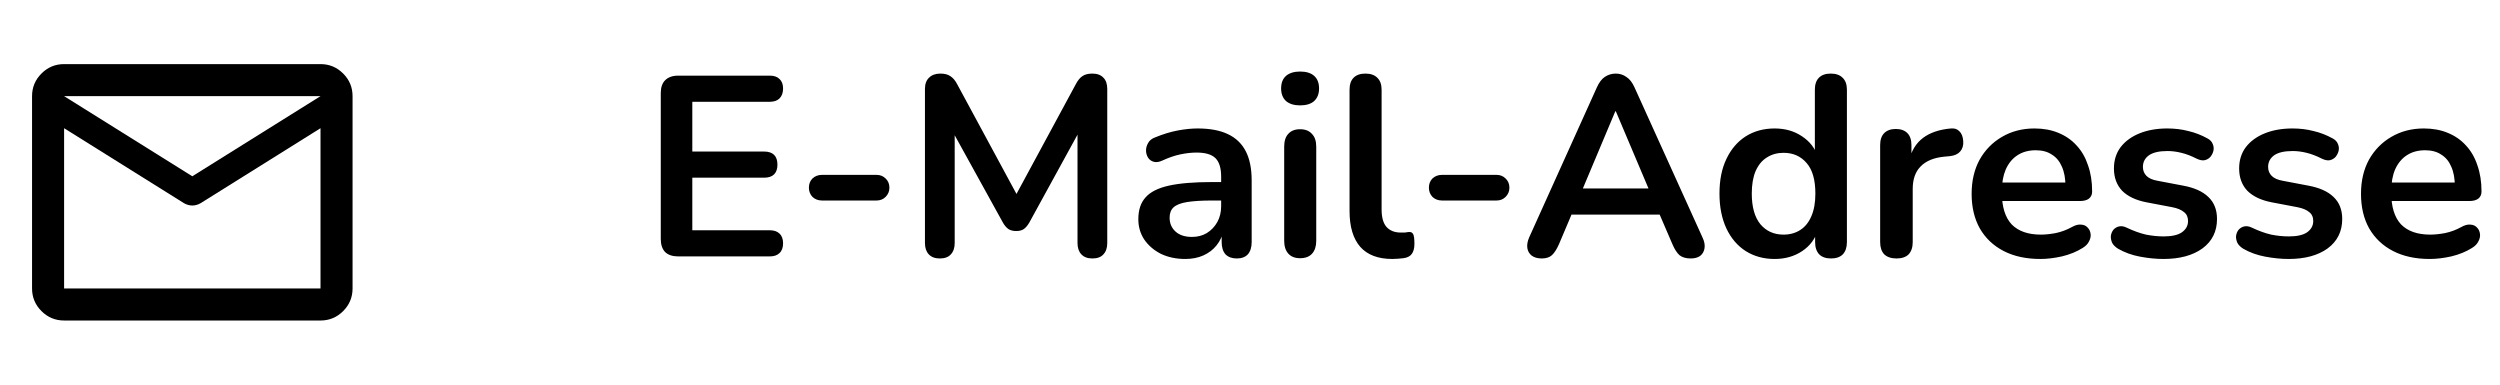 <svg fill="none" height="30" viewBox="0 0 195 30" width="195" xmlns="http://www.w3.org/2000/svg">
    <mask height="30" id="mask0_163_230" maskUnits="userSpaceOnUse" style="mask-type:alpha" width="30" x="0" y="0">
        <rect fill="#D9D9D9" height="30" width="30"/>
    </mask>
    <g mask="url(#mask0_163_230)">
        <path
            d="M5 25C4.312 25 3.724 24.755 3.235 24.266C2.745 23.776 2.5 23.188 2.5 22.5V7.5C2.5 6.812 2.745 6.224 3.235 5.735C3.724 5.245 4.312 5 5 5H25C25.688 5 26.276 5.245 26.766 5.735C27.255 6.224 27.5 6.812 27.5 7.5V22.5C27.5 23.188 27.255 23.776 26.766 24.266C26.276 24.755 25.688 25 25 25H5ZM25 10L15.656 15.844C15.552 15.906 15.443 15.953 15.328 15.984C15.213 16.015 15.104 16.031 15 16.031C14.896 16.031 14.787 16.015 14.672 15.984C14.557 15.953 14.448 15.906 14.344 15.844L5 10V22.5H25V10ZM15 13.75L25 7.5H5L15 13.75ZM5 10.312V8.469V8.5V8.484V10.312Z"
            fill="black"/>
    </g>
    <path
        d="M52.9 20C52.46 20 52.12 19.887 51.88 19.66C51.653 19.42 51.54 19.08 51.54 18.64V7.26C51.54 6.82 51.653 6.487 51.88 6.26C52.12 6.02 52.46 5.9 52.9 5.9H60.04C60.373 5.9 60.627 5.987 60.8 6.16C60.987 6.333 61.08 6.58 61.08 6.9C61.08 7.233 60.987 7.493 60.8 7.68C60.627 7.853 60.373 7.94 60.04 7.94H54V11.82H59.6C59.947 11.82 60.207 11.907 60.38 12.08C60.553 12.253 60.64 12.507 60.64 12.84C60.64 13.173 60.553 13.427 60.38 13.6C60.207 13.773 59.947 13.86 59.6 13.86H54V17.96H60.04C60.373 17.96 60.627 18.047 60.8 18.22C60.987 18.393 61.08 18.647 61.08 18.98C61.08 19.313 60.987 19.567 60.8 19.74C60.627 19.913 60.373 20 60.04 20H52.9ZM64.115 15.64C63.821 15.64 63.575 15.547 63.374 15.36C63.188 15.16 63.094 14.92 63.094 14.64C63.094 14.347 63.188 14.107 63.374 13.92C63.575 13.733 63.821 13.64 64.115 13.64H68.374C68.654 13.64 68.888 13.733 69.075 13.92C69.275 14.107 69.374 14.347 69.374 14.64C69.374 14.92 69.275 15.16 69.075 15.36C68.888 15.547 68.654 15.64 68.374 15.64H64.115ZM73.306 20.16C72.933 20.16 72.646 20.053 72.446 19.84C72.246 19.627 72.146 19.333 72.146 18.96V6.94C72.146 6.553 72.253 6.26 72.466 6.06C72.68 5.847 72.973 5.74 73.346 5.74C73.68 5.74 73.94 5.807 74.126 5.94C74.326 6.06 74.506 6.273 74.666 6.58L79.606 15.72H78.966L83.906 6.58C84.066 6.273 84.24 6.06 84.426 5.94C84.613 5.807 84.873 5.74 85.206 5.74C85.58 5.74 85.866 5.847 86.066 6.06C86.266 6.26 86.366 6.553 86.366 6.94V18.96C86.366 19.333 86.266 19.627 86.066 19.84C85.88 20.053 85.593 20.16 85.206 20.16C84.833 20.16 84.546 20.053 84.346 19.84C84.146 19.627 84.046 19.333 84.046 18.96V9.7H84.486L80.286 17.36C80.153 17.587 80.013 17.753 79.866 17.86C79.72 17.967 79.52 18.02 79.266 18.02C79.013 18.02 78.806 17.967 78.646 17.86C78.486 17.74 78.346 17.573 78.226 17.36L73.986 9.68H74.466V18.96C74.466 19.333 74.366 19.627 74.166 19.84C73.98 20.053 73.693 20.16 73.306 20.16ZM92.45 20.2C91.743 20.2 91.11 20.067 90.55 19.8C90.003 19.52 89.57 19.147 89.25 18.68C88.943 18.213 88.79 17.687 88.79 17.1C88.79 16.38 88.976 15.813 89.35 15.4C89.723 14.973 90.33 14.667 91.17 14.48C92.01 14.293 93.136 14.2 94.55 14.2H95.55V15.64H94.57C93.743 15.64 93.083 15.68 92.59 15.76C92.096 15.84 91.743 15.98 91.53 16.18C91.33 16.367 91.23 16.633 91.23 16.98C91.23 17.42 91.383 17.78 91.69 18.06C91.996 18.34 92.423 18.48 92.97 18.48C93.41 18.48 93.796 18.38 94.13 18.18C94.476 17.967 94.75 17.68 94.95 17.32C95.15 16.96 95.25 16.547 95.25 16.08V13.78C95.25 13.113 95.103 12.633 94.81 12.34C94.516 12.047 94.023 11.9 93.33 11.9C92.943 11.9 92.523 11.947 92.07 12.04C91.63 12.133 91.163 12.293 90.67 12.52C90.416 12.64 90.19 12.673 89.99 12.62C89.803 12.567 89.656 12.46 89.55 12.3C89.443 12.127 89.39 11.94 89.39 11.74C89.39 11.54 89.443 11.347 89.55 11.16C89.656 10.96 89.836 10.813 90.09 10.72C90.703 10.467 91.29 10.287 91.85 10.18C92.423 10.073 92.943 10.02 93.41 10.02C94.37 10.02 95.156 10.167 95.77 10.46C96.396 10.753 96.863 11.2 97.17 11.8C97.476 12.387 97.63 13.147 97.63 14.08V18.88C97.63 19.293 97.53 19.613 97.33 19.84C97.13 20.053 96.843 20.16 96.47 20.16C96.096 20.16 95.803 20.053 95.59 19.84C95.39 19.613 95.29 19.293 95.29 18.88V17.92H95.45C95.356 18.387 95.17 18.793 94.89 19.14C94.623 19.473 94.283 19.733 93.87 19.92C93.456 20.107 92.983 20.2 92.45 20.2ZM101.407 20.14C101.007 20.14 100.701 20.02 100.487 19.78C100.274 19.54 100.167 19.207 100.167 18.78V11.44C100.167 11 100.274 10.667 100.487 10.44C100.701 10.2 101.007 10.08 101.407 10.08C101.807 10.08 102.114 10.2 102.327 10.44C102.554 10.667 102.667 11 102.667 11.44V18.78C102.667 19.207 102.561 19.54 102.347 19.78C102.134 20.02 101.821 20.14 101.407 20.14ZM101.407 8.22C100.941 8.22 100.574 8.107 100.307 7.88C100.054 7.64 99.927 7.313 99.927 6.9C99.927 6.473 100.054 6.147 100.307 5.92C100.574 5.693 100.941 5.58 101.407 5.58C101.887 5.58 102.254 5.693 102.507 5.92C102.761 6.147 102.887 6.473 102.887 6.9C102.887 7.313 102.761 7.64 102.507 7.88C102.254 8.107 101.887 8.22 101.407 8.22ZM108.605 20.2C107.498 20.2 106.665 19.887 106.105 19.26C105.545 18.62 105.265 17.687 105.265 16.46V7C105.265 6.587 105.372 6.273 105.585 6.06C105.798 5.847 106.105 5.74 106.505 5.74C106.905 5.74 107.212 5.847 107.425 6.06C107.652 6.273 107.765 6.587 107.765 7V16.34C107.765 16.953 107.892 17.407 108.145 17.7C108.412 17.993 108.785 18.14 109.265 18.14C109.372 18.14 109.472 18.14 109.565 18.14C109.658 18.127 109.752 18.113 109.845 18.1C110.032 18.073 110.158 18.127 110.225 18.26C110.292 18.38 110.325 18.633 110.325 19.02C110.325 19.353 110.258 19.613 110.125 19.8C109.992 19.987 109.772 20.1 109.465 20.14C109.332 20.153 109.192 20.167 109.045 20.18C108.898 20.193 108.752 20.2 108.605 20.2ZM112.474 15.64C112.181 15.64 111.934 15.547 111.734 15.36C111.547 15.16 111.454 14.92 111.454 14.64C111.454 14.347 111.547 14.107 111.734 13.92C111.934 13.733 112.181 13.64 112.474 13.64H116.734C117.014 13.64 117.247 13.733 117.434 13.92C117.634 14.107 117.734 14.347 117.734 14.64C117.734 14.92 117.634 15.16 117.434 15.36C117.247 15.547 117.014 15.64 116.734 15.64H112.474ZM120.254 20.16C119.934 20.16 119.674 20.087 119.474 19.94C119.288 19.793 119.174 19.6 119.134 19.36C119.094 19.107 119.141 18.827 119.274 18.52L124.554 6.82C124.728 6.433 124.934 6.16 125.174 6C125.428 5.827 125.714 5.74 126.034 5.74C126.341 5.74 126.614 5.827 126.854 6C127.108 6.16 127.321 6.433 127.494 6.82L132.794 18.52C132.941 18.827 132.994 19.107 132.954 19.36C132.914 19.613 132.801 19.813 132.614 19.96C132.428 20.093 132.181 20.16 131.874 20.16C131.501 20.16 131.208 20.073 130.994 19.9C130.794 19.713 130.614 19.433 130.454 19.06L129.154 16.04L130.234 16.74H121.794L122.874 16.04L121.594 19.06C121.421 19.447 121.241 19.727 121.054 19.9C120.868 20.073 120.601 20.16 120.254 20.16ZM125.994 8.68L123.194 15.34L122.674 14.7H129.354L128.854 15.34L126.034 8.68H125.994ZM138.419 20.2C137.566 20.2 136.813 19.993 136.159 19.58C135.519 19.167 135.019 18.58 134.659 17.82C134.299 17.047 134.119 16.14 134.119 15.1C134.119 14.047 134.299 13.147 134.659 12.4C135.019 11.64 135.519 11.053 136.159 10.64C136.813 10.227 137.566 10.02 138.419 10.02C139.233 10.02 139.939 10.22 140.539 10.62C141.153 11.02 141.566 11.547 141.779 12.2H141.559V7C141.559 6.587 141.666 6.273 141.879 6.06C142.093 5.847 142.399 5.74 142.799 5.74C143.199 5.74 143.506 5.847 143.719 6.06C143.946 6.273 144.059 6.587 144.059 7V18.88C144.059 19.293 143.953 19.613 143.739 19.84C143.526 20.053 143.219 20.16 142.819 20.16C142.419 20.16 142.113 20.053 141.899 19.84C141.686 19.613 141.579 19.293 141.579 18.88V17.32L141.799 17.92C141.599 18.613 141.193 19.167 140.579 19.58C139.966 19.993 139.246 20.2 138.419 20.2ZM139.119 18.3C139.613 18.3 140.046 18.18 140.419 17.94C140.793 17.7 141.079 17.347 141.279 16.88C141.493 16.4 141.599 15.807 141.599 15.1C141.599 14.033 141.373 13.24 140.919 12.72C140.466 12.187 139.866 11.92 139.119 11.92C138.626 11.92 138.193 12.04 137.819 12.28C137.446 12.507 137.153 12.86 136.939 13.34C136.739 13.807 136.639 14.393 136.639 15.1C136.639 16.153 136.866 16.953 137.319 17.5C137.773 18.033 138.373 18.3 139.119 18.3ZM147.932 20.16C147.518 20.16 147.198 20.053 146.972 19.84C146.758 19.613 146.652 19.293 146.652 18.88V11.32C146.652 10.907 146.758 10.593 146.972 10.38C147.185 10.167 147.485 10.06 147.872 10.06C148.258 10.06 148.558 10.167 148.772 10.38C148.985 10.593 149.092 10.907 149.092 11.32V12.58H148.892C149.078 11.78 149.445 11.173 149.992 10.76C150.538 10.347 151.265 10.1 152.172 10.02C152.452 9.993 152.672 10.067 152.832 10.24C153.005 10.4 153.105 10.653 153.132 11C153.158 11.333 153.078 11.607 152.892 11.82C152.718 12.02 152.452 12.14 152.092 12.18L151.652 12.22C150.838 12.3 150.225 12.553 149.812 12.98C149.398 13.393 149.192 13.98 149.192 14.74V18.88C149.192 19.293 149.085 19.613 148.872 19.84C148.658 20.053 148.345 20.16 147.932 20.16ZM159.147 20.2C158.041 20.2 157.087 19.993 156.287 19.58C155.487 19.167 154.867 18.58 154.427 17.82C154.001 17.06 153.787 16.16 153.787 15.12C153.787 14.107 153.994 13.22 154.407 12.46C154.834 11.7 155.414 11.107 156.147 10.68C156.894 10.24 157.741 10.02 158.687 10.02C159.381 10.02 160.001 10.133 160.547 10.36C161.107 10.587 161.581 10.913 161.967 11.34C162.367 11.767 162.667 12.287 162.867 12.9C163.081 13.5 163.187 14.18 163.187 14.94C163.187 15.18 163.101 15.367 162.927 15.5C162.767 15.62 162.534 15.68 162.227 15.68H155.807V14.24H161.427L161.107 14.54C161.107 13.927 161.014 13.413 160.827 13C160.654 12.587 160.394 12.273 160.047 12.06C159.714 11.833 159.294 11.72 158.787 11.72C158.227 11.72 157.747 11.853 157.347 12.12C156.961 12.373 156.661 12.74 156.447 13.22C156.247 13.687 156.147 14.247 156.147 14.9V15.04C156.147 16.133 156.401 16.953 156.907 17.5C157.427 18.033 158.187 18.3 159.187 18.3C159.534 18.3 159.921 18.26 160.347 18.18C160.787 18.087 161.201 17.933 161.587 17.72C161.867 17.56 162.114 17.493 162.327 17.52C162.541 17.533 162.707 17.607 162.827 17.74C162.961 17.873 163.041 18.04 163.067 18.24C163.094 18.427 163.054 18.62 162.947 18.82C162.854 19.02 162.687 19.193 162.447 19.34C161.981 19.633 161.441 19.853 160.827 20C160.227 20.133 159.667 20.2 159.147 20.2ZM168.747 20.2C168.174 20.2 167.567 20.14 166.927 20.02C166.287 19.9 165.714 19.693 165.207 19.4C164.994 19.267 164.841 19.113 164.747 18.94C164.667 18.753 164.634 18.573 164.647 18.4C164.674 18.213 164.741 18.053 164.847 17.92C164.967 17.787 165.114 17.7 165.287 17.66C165.474 17.62 165.674 17.653 165.887 17.76C166.421 18.013 166.921 18.193 167.387 18.3C167.854 18.393 168.314 18.44 168.767 18.44C169.407 18.44 169.881 18.333 170.187 18.12C170.507 17.893 170.667 17.6 170.667 17.24C170.667 16.933 170.561 16.7 170.347 16.54C170.147 16.367 169.841 16.24 169.427 16.16L167.427 15.78C166.601 15.62 165.967 15.32 165.527 14.88C165.101 14.427 164.887 13.847 164.887 13.14C164.887 12.5 165.061 11.947 165.407 11.48C165.767 11.013 166.261 10.653 166.887 10.4C167.514 10.147 168.234 10.02 169.047 10.02C169.634 10.02 170.181 10.087 170.687 10.22C171.207 10.34 171.707 10.533 172.187 10.8C172.387 10.907 172.521 11.047 172.587 11.22C172.667 11.393 172.687 11.573 172.647 11.76C172.607 11.933 172.527 12.093 172.407 12.24C172.287 12.373 172.134 12.46 171.947 12.5C171.774 12.527 171.574 12.487 171.347 12.38C170.934 12.167 170.534 12.013 170.147 11.92C169.774 11.827 169.414 11.78 169.067 11.78C168.414 11.78 167.927 11.893 167.607 12.12C167.301 12.347 167.147 12.647 167.147 13.02C167.147 13.3 167.241 13.533 167.427 13.72C167.614 13.907 167.901 14.033 168.287 14.1L170.287 14.48C171.154 14.64 171.807 14.933 172.247 15.36C172.701 15.787 172.927 16.36 172.927 17.08C172.927 18.053 172.547 18.82 171.787 19.38C171.027 19.927 170.014 20.2 168.747 20.2ZM178.513 20.2C177.939 20.2 177.333 20.14 176.693 20.02C176.053 19.9 175.479 19.693 174.973 19.4C174.759 19.267 174.606 19.113 174.513 18.94C174.433 18.753 174.399 18.573 174.413 18.4C174.439 18.213 174.506 18.053 174.613 17.92C174.733 17.787 174.879 17.7 175.053 17.66C175.239 17.62 175.439 17.653 175.653 17.76C176.186 18.013 176.686 18.193 177.153 18.3C177.619 18.393 178.079 18.44 178.533 18.44C179.173 18.44 179.646 18.333 179.953 18.12C180.273 17.893 180.433 17.6 180.433 17.24C180.433 16.933 180.326 16.7 180.113 16.54C179.913 16.367 179.606 16.24 179.193 16.16L177.193 15.78C176.366 15.62 175.733 15.32 175.293 14.88C174.866 14.427 174.653 13.847 174.653 13.14C174.653 12.5 174.826 11.947 175.173 11.48C175.533 11.013 176.026 10.653 176.653 10.4C177.279 10.147 177.999 10.02 178.813 10.02C179.399 10.02 179.946 10.087 180.453 10.22C180.973 10.34 181.473 10.533 181.953 10.8C182.153 10.907 182.286 11.047 182.353 11.22C182.433 11.393 182.453 11.573 182.413 11.76C182.373 11.933 182.293 12.093 182.173 12.24C182.053 12.373 181.899 12.46 181.713 12.5C181.539 12.527 181.339 12.487 181.113 12.38C180.699 12.167 180.299 12.013 179.913 11.92C179.539 11.827 179.179 11.78 178.833 11.78C178.179 11.78 177.693 11.893 177.373 12.12C177.066 12.347 176.913 12.647 176.913 13.02C176.913 13.3 177.006 13.533 177.193 13.72C177.379 13.907 177.666 14.033 178.053 14.1L180.053 14.48C180.919 14.64 181.573 14.933 182.013 15.36C182.466 15.787 182.693 16.36 182.693 17.08C182.693 18.053 182.313 18.82 181.553 19.38C180.793 19.927 179.779 20.2 178.513 20.2ZM189.518 20.2C188.412 20.2 187.458 19.993 186.658 19.58C185.858 19.167 185.238 18.58 184.798 17.82C184.372 17.06 184.158 16.16 184.158 15.12C184.158 14.107 184.365 13.22 184.778 12.46C185.205 11.7 185.785 11.107 186.518 10.68C187.265 10.24 188.112 10.02 189.058 10.02C189.752 10.02 190.372 10.133 190.918 10.36C191.478 10.587 191.952 10.913 192.338 11.34C192.738 11.767 193.038 12.287 193.238 12.9C193.452 13.5 193.558 14.18 193.558 14.94C193.558 15.18 193.472 15.367 193.298 15.5C193.138 15.62 192.905 15.68 192.598 15.68H186.178V14.24H191.798L191.478 14.54C191.478 13.927 191.385 13.413 191.198 13C191.025 12.587 190.765 12.273 190.418 12.06C190.085 11.833 189.665 11.72 189.158 11.72C188.598 11.72 188.118 11.853 187.718 12.12C187.332 12.373 187.032 12.74 186.818 13.22C186.618 13.687 186.518 14.247 186.518 14.9V15.04C186.518 16.133 186.772 16.953 187.278 17.5C187.798 18.033 188.558 18.3 189.558 18.3C189.905 18.3 190.292 18.26 190.718 18.18C191.158 18.087 191.572 17.933 191.958 17.72C192.238 17.56 192.485 17.493 192.698 17.52C192.912 17.533 193.078 17.607 193.198 17.74C193.332 17.873 193.412 18.04 193.438 18.24C193.465 18.427 193.425 18.62 193.318 18.82C193.225 19.02 193.058 19.193 192.818 19.34C192.352 19.633 191.812 19.853 191.198 20C190.598 20.133 190.038 20.2 189.518 20.2Z"
        fill="black"/>
</svg>
